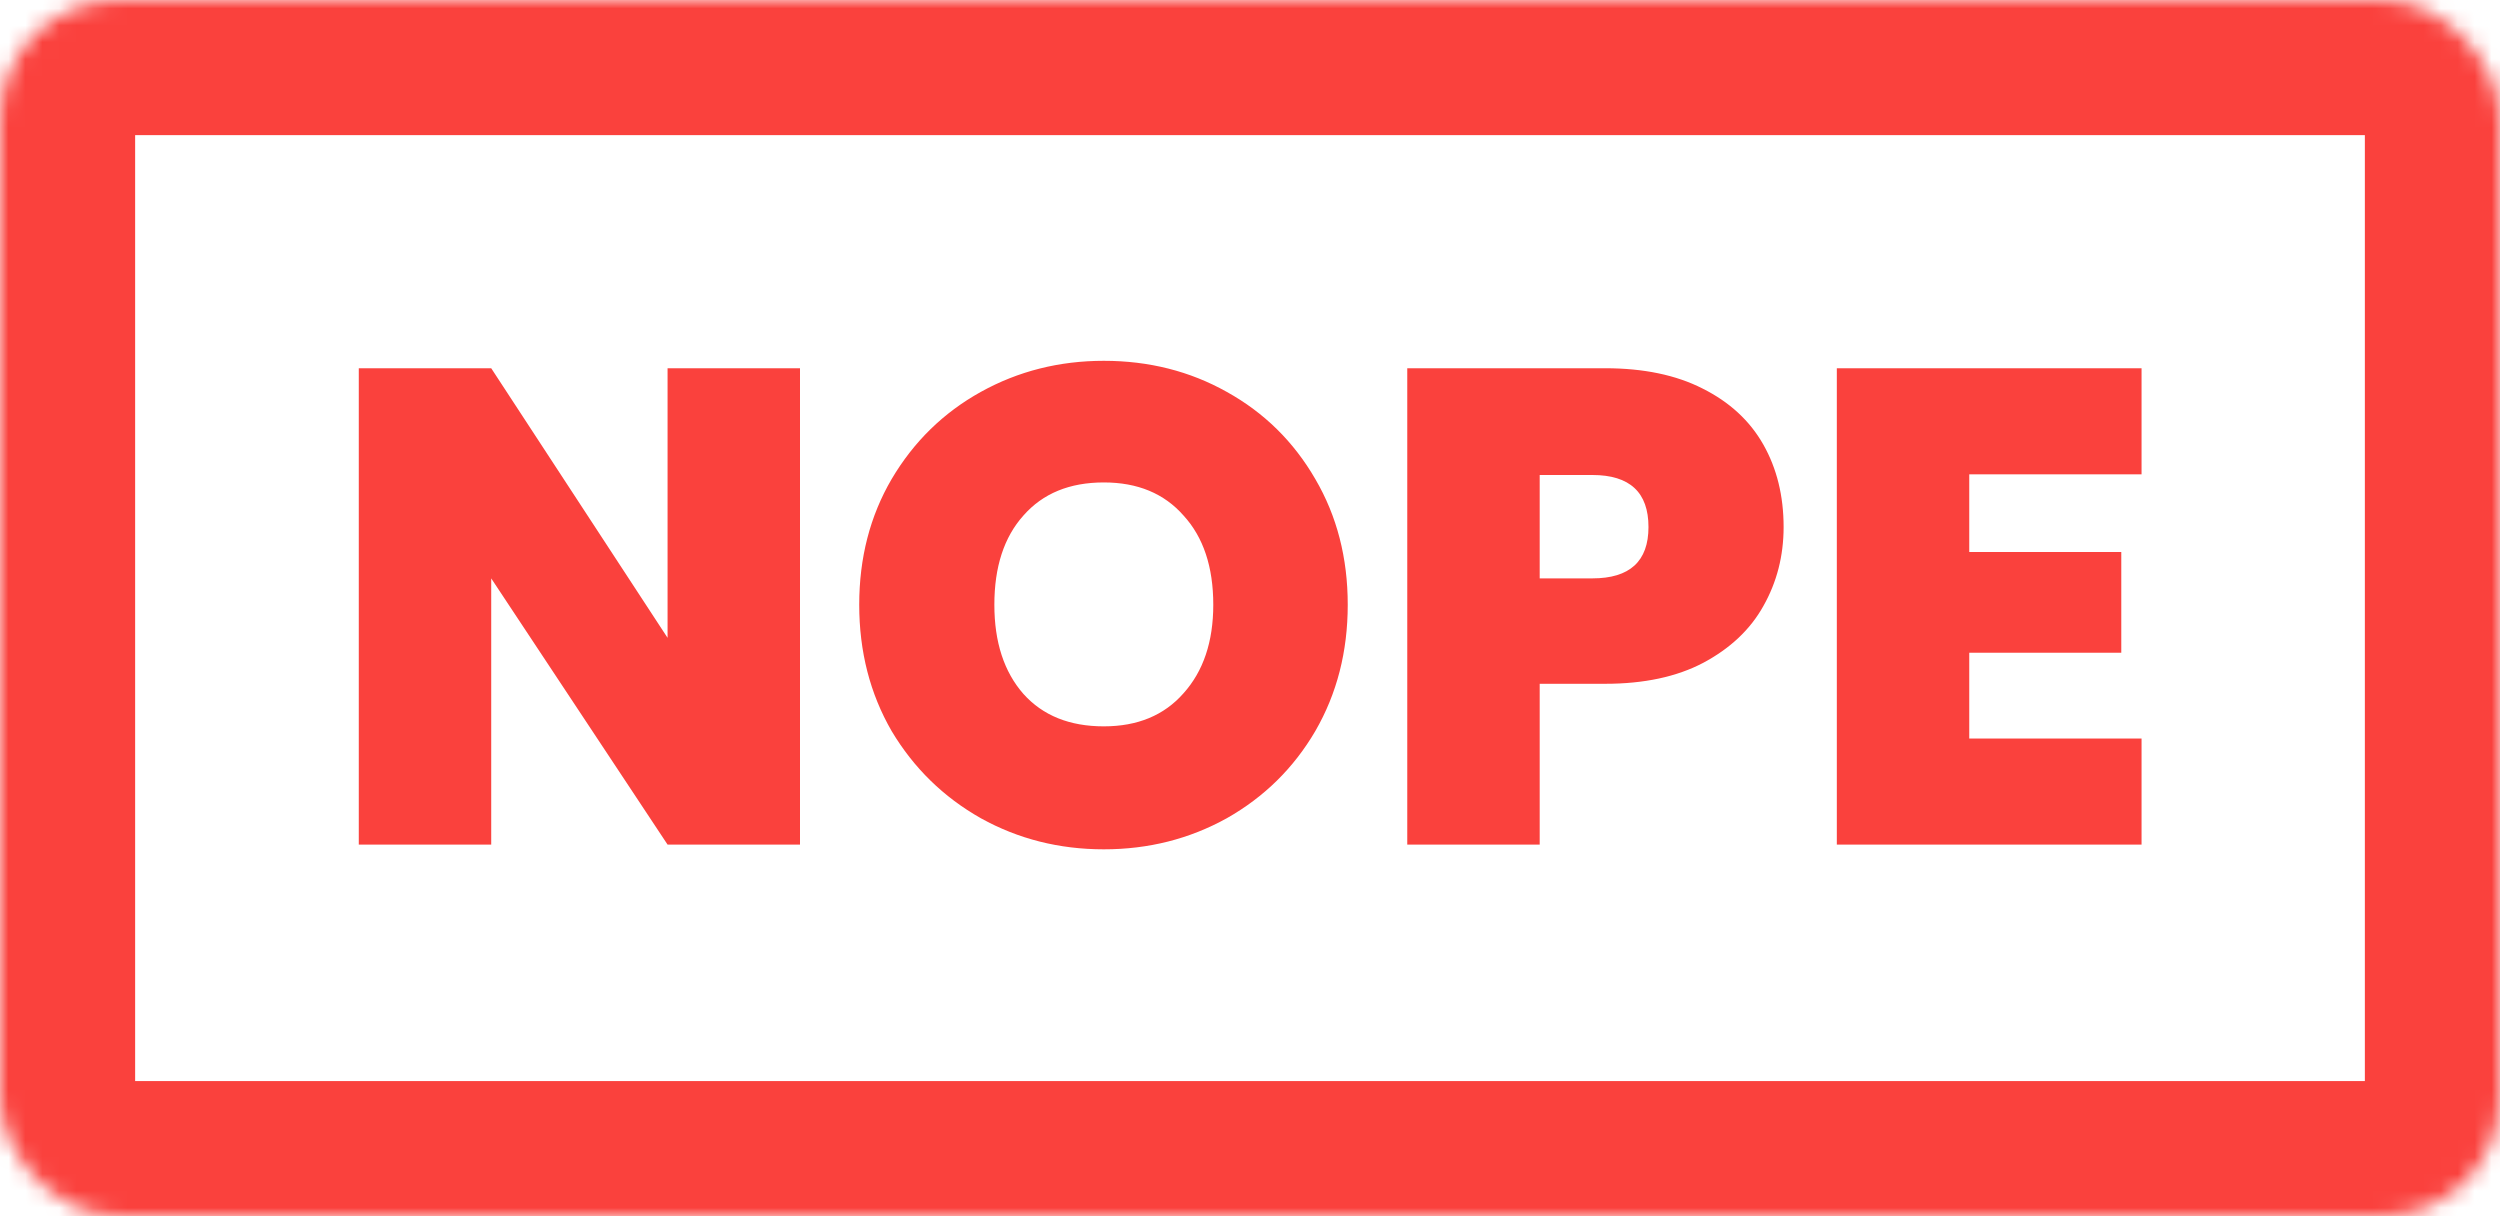 <svg width="148" height="72" viewBox="0 0 148 72" fill="none" xmlns="http://www.w3.org/2000/svg">
<mask id="path-1-inside-1_45_6" fill="white">
<rect width="148" height="72" rx="7"/>
</mask>
<rect width="148" height="72" rx="7" stroke="#FA413D" stroke-width="16" mask="url(#path-1-inside-1_45_6)"/>
<path d="M47.36 50H39.52L29.08 34.24V50H21.24V21.8H29.08L39.52 37.76V21.8H47.36V50ZM65.346 50.28C62.706 50.28 60.279 49.667 58.066 48.44C55.853 47.187 54.093 45.467 52.786 43.28C51.506 41.067 50.866 38.573 50.866 35.8C50.866 33.027 51.506 30.547 52.786 28.36C54.093 26.147 55.853 24.427 58.066 23.2C60.279 21.973 62.706 21.36 65.346 21.36C68.013 21.36 70.439 21.973 72.626 23.2C74.839 24.427 76.586 26.147 77.866 28.36C79.146 30.547 79.786 33.027 79.786 35.8C79.786 38.573 79.146 41.067 77.866 43.28C76.586 45.467 74.839 47.187 72.626 48.44C70.413 49.667 67.986 50.28 65.346 50.28ZM65.346 43C67.346 43 68.919 42.347 70.066 41.04C71.239 39.733 71.826 37.987 71.826 35.8C71.826 33.56 71.239 31.8 70.066 30.52C68.919 29.213 67.346 28.56 65.346 28.56C63.319 28.56 61.733 29.213 60.586 30.52C59.439 31.8 58.866 33.56 58.866 35.8C58.866 38.013 59.439 39.773 60.586 41.08C61.733 42.36 63.319 43 65.346 43ZM105.59 31.2C105.59 32.907 105.19 34.467 104.39 35.88C103.617 37.267 102.43 38.387 100.83 39.24C99.257 40.067 97.324 40.48 95.03 40.48H91.15V50H83.31V21.8H95.03C97.297 21.8 99.217 22.2 100.79 23C102.39 23.8 103.59 24.907 104.39 26.32C105.19 27.733 105.59 29.36 105.59 31.2ZM94.27 34.24C96.484 34.24 97.59 33.227 97.59 31.2C97.59 29.147 96.484 28.12 94.27 28.12H91.15V34.24H94.27ZM116.58 28.08V32.68H125.58V38.64H116.58V43.72H126.78V50H108.74V21.8H126.78V28.08H116.58Z" fill="#FA413D"/>
</svg>
